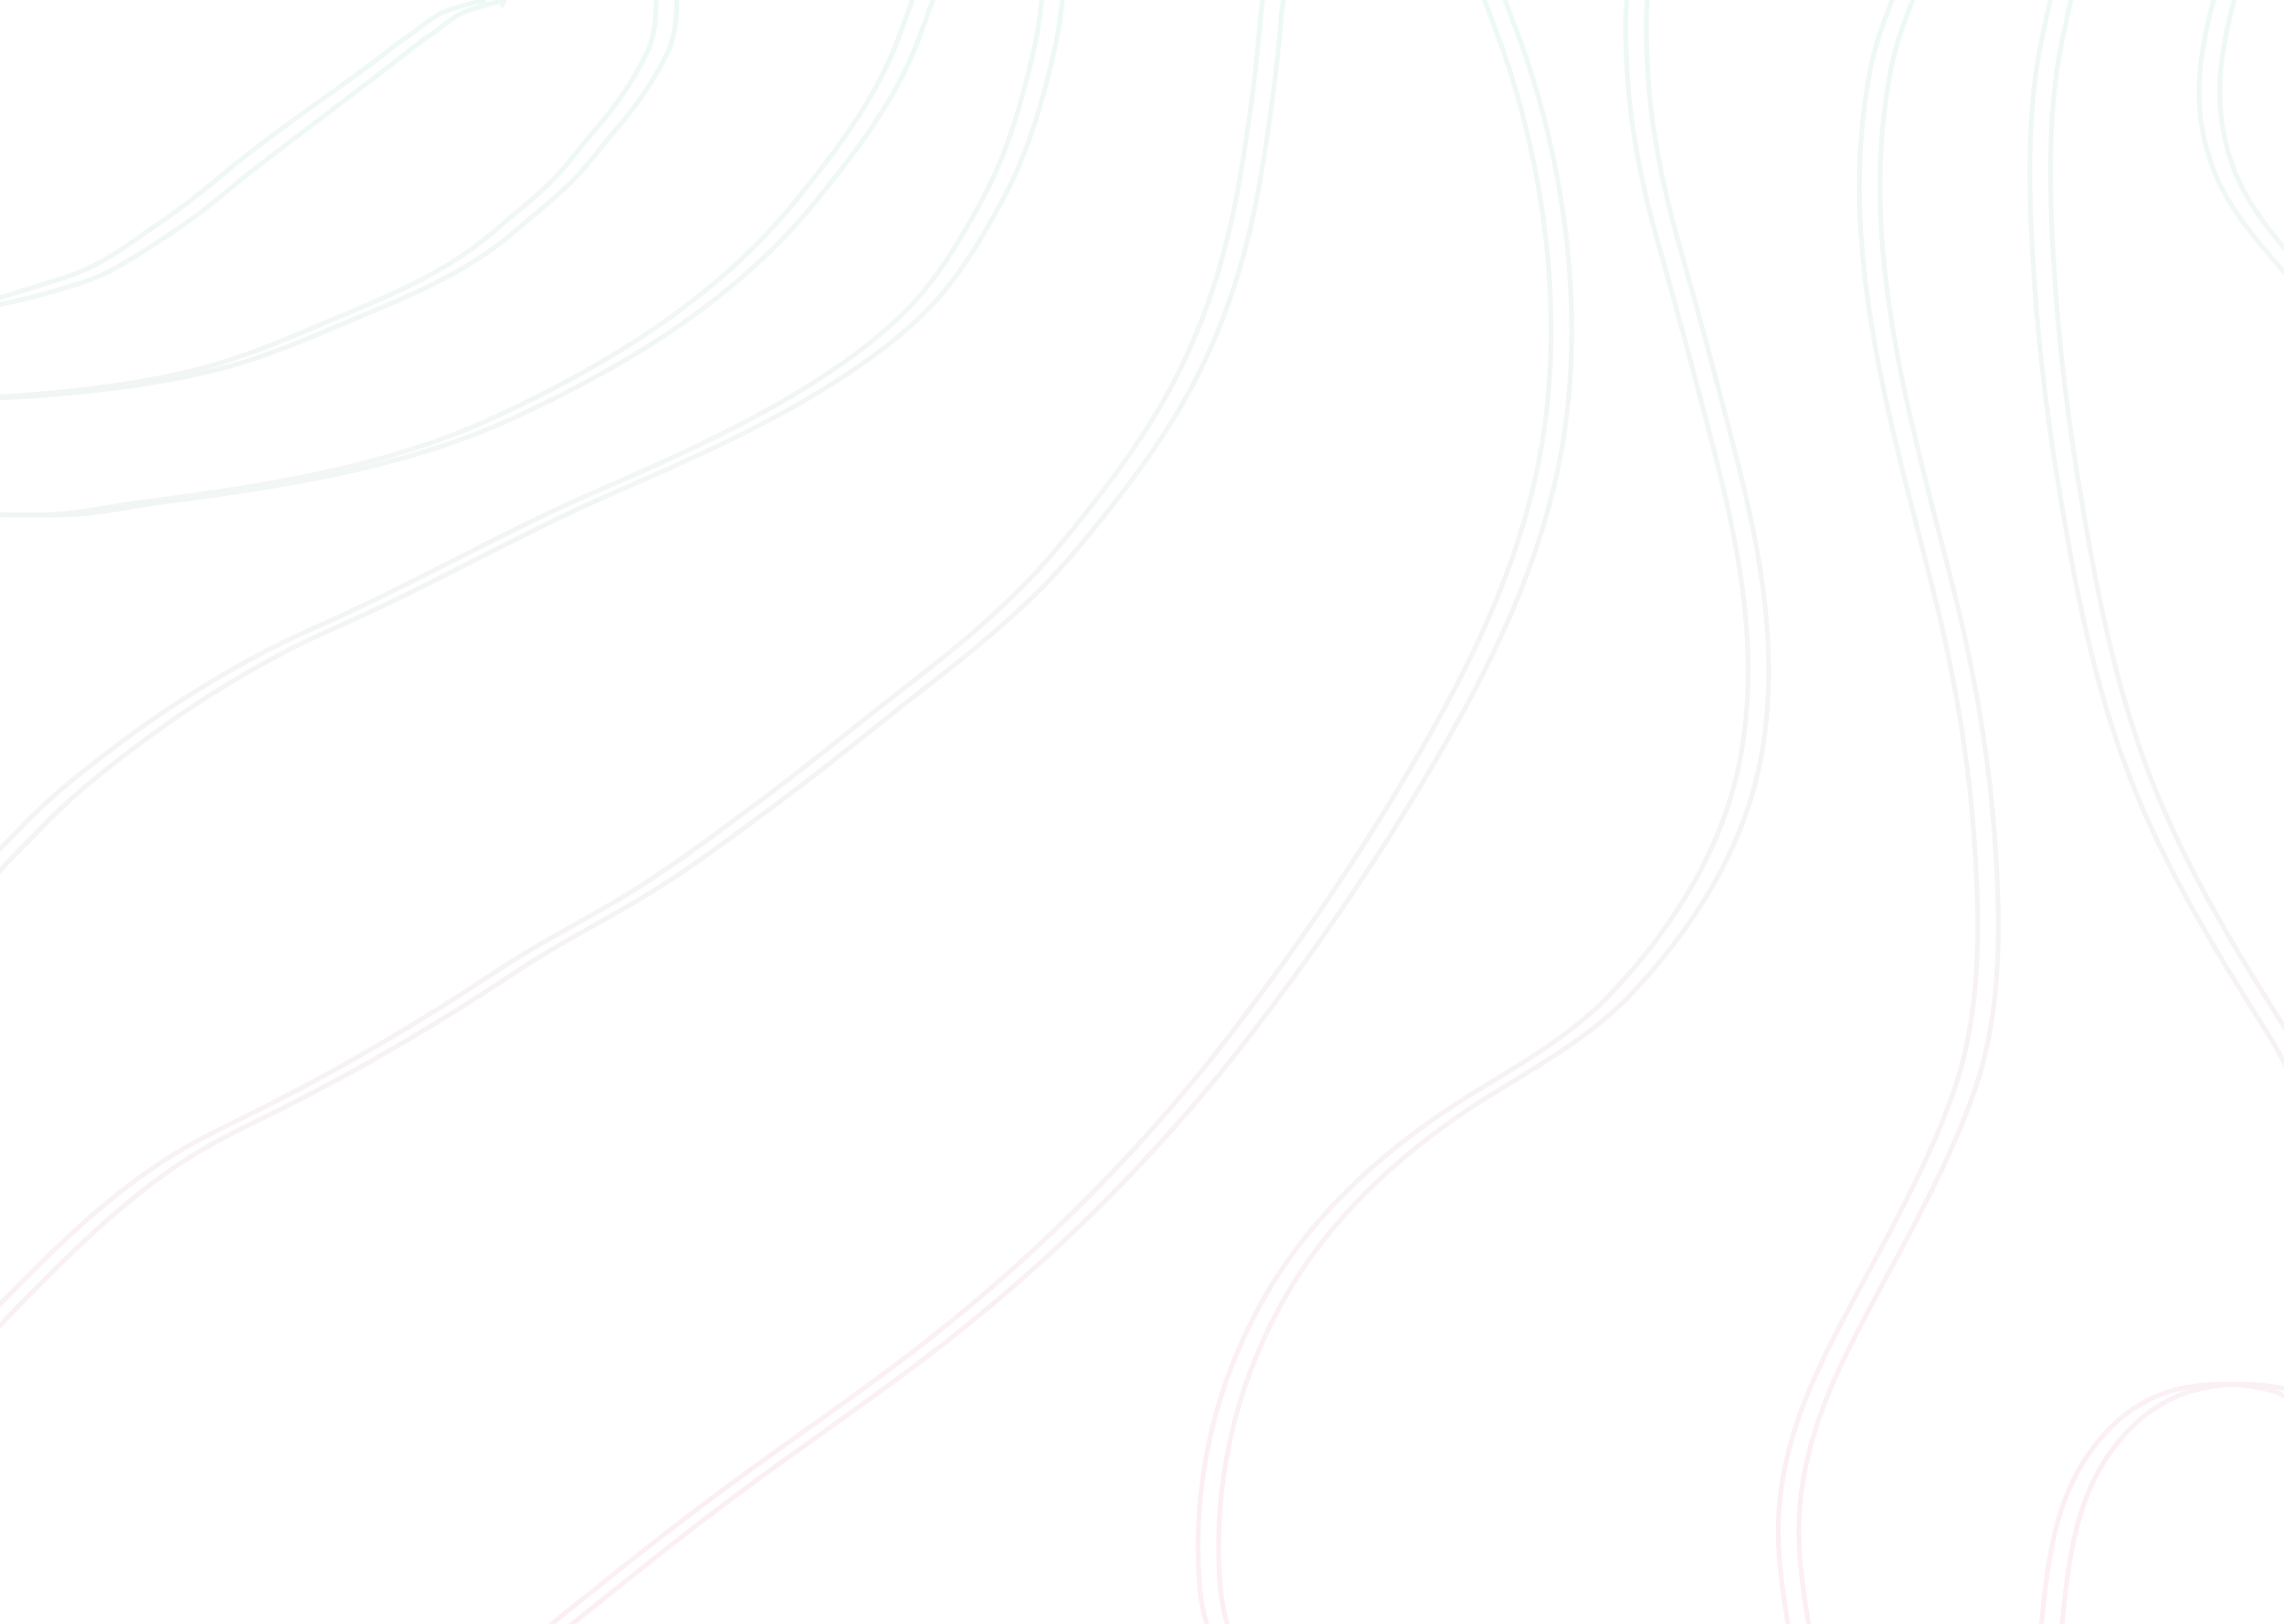 <svg width="1440" height="1024" viewBox="0 0 1440 1024" fill="none" xmlns="http://www.w3.org/2000/svg">
<path d="M-66 194.052C-52.371 194.052 -37.356 197.168 -24.16 194.052C-2.384 188.912 18.102 182.157 39.309 175.5C59.242 169.243 75 159 92.658 145.958C109.408 134.997 125.331 122.772 140.5 110C173.507 82.209 208.5 60 243.451 33.129C249.962 27.27 257.751 22.911 264.601 17.479C269.292 13.759 276.568 8.335 282.391 6.563C287.67 4.956 293.363 2.743 298.806 1.753C301.856 1.199 307.451 -1.959 303.693 3.051M-45.385 251.765C-21.872 251.765 2.868 250.422 26.309 248.33C57.159 245.575 89.336 241.409 119.533 234.207C156.905 225.294 191.824 208.761 227.265 194.052C256.761 181.811 288.292 166.403 312.397 145.195C324.105 134.893 336.302 125.721 347.365 114.659C357.05 104.976 364.84 93.928 373.783 83.589C387.503 67.728 398.672 52.284 407.836 33.281C414.328 19.817 413.638 3.858 413.638 -10.69V-23.133C413.638 -31.634 413.23 -31.967 404.018 -32.676M-56.38 325.967C-41.872 324.154 -25.418 324.593 -10.111 324.593C3.79 324.593 17.758 324.964 31.653 324.516C50.042 323.923 67.993 319.491 86.168 317.111C163.516 306.984 241.19 295.882 312.626 262.758C383.398 229.941 451.914 188.159 501.595 126.721C527.003 95.3 552.47 62.056 566.493 23.815C576.217 -2.7 585.519 -29.535 598.866 -54.509C610.42 -76.126 627.337 -93.815 644.524 -111M-63.251 691.48C-57.022 691.091 -59.128 671.471 -59.128 666.593C-59.128 648.346 -54.112 631.547 -47.523 614.682C-40.404 596.461 -33.332 577.889 -22.48 561.474C-12.675 546.643 0.924 534.822 13.1 522.006C23.23 511.344 34.386 501.14 45.778 491.852C92.862 453.467 143.662 419.901 199.397 395.436C258.6 369.448 314.54 336.683 373.783 310.852C422.678 289.532 471.898 267.912 516.712 238.787C537.308 225.402 556.587 211.173 573.67 193.365C592.189 174.062 605.627 150.691 618.412 127.408C634.794 97.574 643.71 66.153 651.396 33.282C658.194 4.207 660.066 -30.607 655.519 -60.158M-61.877 1004.78V927.369C-61.877 905.194 -55.888 886.006 -41.72 868.435C-22.963 845.17 -1.216 823.356 19.895 802.248C46.481 775.666 75.69 749.146 107.623 729.192C125.499 718.02 144.681 709.138 163.512 699.724C214.518 674.225 264.716 644.632 312.168 613.003C337.263 596.275 364.045 582.623 389.969 567.276C420.481 549.212 448.541 527.748 477.01 506.738C509.99 482.4 541.303 456.134 573.747 431.086C606.007 406.18 639.275 378.465 665.445 347.036C693.162 313.749 721.146 277.687 740.956 239.016C761.567 198.782 774.022 157.049 781.651 112.522C787.588 77.872 792.188 43.257 795.013 8.242C795.378 3.706 798.608 -12.025 795.394 -15.881C794.303 -17.19 787.694 -16.186 786.08 -16.186M908.394 -16.186C911.345 -16.186 914.301 -16.241 917.251 -16.186C931.741 -15.918 935.53 -0.394 940.08 11.219C973.328 96.077 987.504 197.054 971.002 286.576C960.053 345.978 935.515 401.786 906.409 454.37C868.275 523.263 823.497 590.112 775.543 652.547C715.89 730.214 646.118 799.175 567.944 858.205C528.711 887.831 487.952 915.369 448.607 944.85C409.185 974.39 370.913 1005.49 332.553 1036.38M1033.46 -16.186C1022.5 -16.186 1025.11 24.95 1025.29 32.213C1026.27 73.646 1034.55 115.375 1045.9 155.119C1057.98 197.374 1069.16 239.764 1080.18 282.301C1097.01 347.231 1109.91 413.897 1096.68 480.783C1085.79 535.812 1054.53 585.061 1016.58 625.675C984.409 660.116 942.638 678.647 904.653 705.145C859.516 736.631 819.87 775.669 793.715 824.463C775.062 859.26 763.482 894.117 758.135 933.323C755.059 955.878 754.524 978.732 756.455 1001.42C757.838 1017.67 762.323 1029.91 767.717 1044.64L768.213 1046M1213.49 -16.186C1214.26 -16.186 1206.22 -16.417 1204.41 -15.881C1197.33 -13.786 1194.6 -4.124 1192.27 1.83C1186.89 15.539 1181.96 29.334 1179.14 43.816C1157.22 156.344 1192.53 267.153 1219.6 375.435C1232.3 426.212 1241.22 478.447 1244.8 530.709C1248.34 582.49 1249.23 637.709 1232.05 687.357C1212.54 743.736 1180 796.012 1153.33 849.197C1136.98 881.793 1124.12 915.841 1121.57 952.561C1119.54 981.684 1125.14 1010.52 1129.66 1039.13M1312.44 -16.186C1309.78 -16.186 1306.82 -16.575 1304.2 -16.186C1293.64 -14.623 1290.9 8.889 1289.08 16.487C1276.51 69.022 1279.11 127.091 1282.82 180.464C1285.62 220.649 1290.41 260.564 1296.87 300.317C1306.68 360.734 1317.53 420.399 1338.33 478.188C1360.69 540.326 1394.14 595.47 1429.26 651.02C1445.59 676.849 1454 699.67 1454 729.955M1401.78 -16.186C1398.97 -15.836 1398.28 -7.844 1397.58 -5.804C1393.87 5.012 1391.45 16.305 1389.41 27.556C1384.46 54.761 1385.44 79.908 1395.21 106.109C1407.24 138.354 1433.39 161.884 1454 188.556M1444.38 883.855C1448.15 883.384 1433.78 877.283 1432.62 876.985C1414.37 872.293 1396.09 871.573 1377.5 875.076C1354.07 879.489 1335.3 892.807 1320.77 911.49C1291 949.753 1290.22 998.356 1284.96 1044.63M-53 194.052C-39.371 194.052 -24.357 197.168 -11.159 194.052C10 190.5 29.793 185.157 51 178.5C70.934 172.243 90.755 158.286 108 147C124.75 136.038 138.666 124.454 153.835 111.682C188 85 221 61 256.451 33.129C262.962 27.27 270.751 22.911 277.601 17.479C282.292 13.759 289.568 8.335 295.391 6.563C300.67 4.956 306.363 2.743 311.806 1.753C314.856 1.199 320.451 -1.959 316.693 3.051M-32.385 251.765C-8.871 251.765 15.867 250.422 39.309 248.33C70.159 245.575 102.336 241.409 132.533 234.207C169.905 225.294 204.824 208.761 240.265 194.052C269.761 181.811 301.292 166.403 325.397 145.195C337.105 134.893 349.302 125.721 360.365 114.659C370.05 104.976 377.84 93.928 386.783 83.589C400.503 67.728 411.672 52.284 420.836 33.281C427.328 19.817 426.638 3.858 426.638 -10.69V-23.133C426.638 -31.634 426.23 -31.967 417.018 -32.676M-43.38 325.967C-28.872 324.154 -12.418 324.593 2.889 324.593C16.79 324.593 30.758 324.964 44.653 324.516C63.042 323.923 80.993 319.491 99.168 317.111C176.516 306.984 254.19 295.882 325.626 262.758C396.398 229.941 464.914 188.159 514.595 126.721C540.003 95.3 565.47 62.056 579.493 23.815C589.217 -2.7 598.519 -29.535 611.866 -54.509C623.42 -76.126 640.337 -93.815 657.524 -111M-50.251 691.48C-44.022 691.091 -46.128 671.471 -46.128 666.593C-46.128 648.346 -41.112 631.547 -34.523 614.682C-27.404 596.461 -20.332 577.889 -9.48 561.474C0.325 546.643 13.924 534.822 26.1 522.006C36.23 511.344 47.386 501.14 58.778 491.852C105.862 453.467 156.662 419.901 212.397 395.436C271.6 369.448 327.54 336.683 386.783 310.852C435.678 289.532 484.898 267.912 529.712 238.787C550.308 225.402 569.587 211.173 586.67 193.365C605.189 174.062 618.627 150.691 631.412 127.408C647.794 97.574 656.71 66.153 664.396 33.282C671.194 4.207 673.066 -30.607 668.519 -60.158M-48.877 1004.78V927.369C-48.877 905.194 -42.888 886.006 -28.72 868.435C-9.963 845.17 11.784 823.356 32.895 802.248C59.481 775.666 88.69 749.146 120.623 729.192C138.499 718.02 157.681 709.138 176.512 699.724C227.518 674.225 277.716 644.632 325.168 613.003C350.263 596.275 377.045 582.623 402.969 567.276C433.481 549.212 461.541 527.748 490.01 506.738C522.99 482.4 554.303 456.134 586.747 431.086C619.007 406.18 652.275 378.465 678.445 347.036C706.162 313.749 734.146 277.687 753.956 239.016C774.567 198.782 787.022 157.049 794.651 112.522C800.588 77.872 805.188 43.257 808.013 8.242C808.378 3.706 811.608 -12.025 808.394 -15.881C807.303 -17.19 800.694 -16.186 799.08 -16.186M921.394 -16.186C924.345 -16.186 927.301 -16.241 930.251 -16.186C944.741 -15.918 948.53 -0.394 953.08 11.219C986.328 96.077 1000.5 197.054 984.002 286.576C973.053 345.978 948.515 401.786 919.409 454.37C881.275 523.263 836.497 590.112 788.543 652.547C728.89 730.214 659.118 799.175 580.944 858.205C541.711 887.831 500.952 915.369 461.607 944.85C422.185 974.39 383.913 1005.49 345.553 1036.38M1046.46 -16.186C1035.5 -16.186 1038.11 24.95 1038.29 32.213C1039.27 73.646 1047.55 115.375 1058.9 155.119C1070.98 197.374 1082.16 239.764 1093.18 282.301C1110.01 347.231 1122.91 413.897 1109.68 480.783C1098.79 535.812 1067.53 585.061 1029.58 625.675C997.409 660.116 955.638 678.647 917.653 705.145C872.516 736.631 832.87 775.669 806.715 824.463C788.062 859.26 776.482 894.117 771.135 933.323C768.059 955.878 767.524 978.732 769.455 1001.42C770.838 1017.67 775.323 1029.91 780.717 1044.64L781.213 1046M1226.49 -16.186C1227.26 -16.186 1219.22 -16.417 1217.41 -15.881C1210.33 -13.786 1207.6 -4.124 1205.27 1.83C1199.89 15.539 1194.96 29.334 1192.14 43.816C1170.22 156.344 1205.53 267.153 1232.6 375.435C1245.3 426.212 1254.22 478.447 1257.8 530.709C1261.34 582.49 1262.23 637.709 1245.05 687.357C1225.54 743.736 1193 796.012 1166.33 849.197C1149.98 881.793 1137.12 915.841 1134.57 952.561C1132.54 981.684 1138.14 1010.52 1142.66 1039.13M1325.44 -16.186C1322.78 -16.186 1319.82 -16.575 1317.2 -16.186C1306.64 -14.623 1303.9 8.889 1302.08 16.487C1289.51 69.022 1292.11 127.091 1295.82 180.464C1298.62 220.649 1303.41 260.564 1309.87 300.317C1319.68 360.734 1330.53 420.399 1351.33 478.188C1373.69 540.326 1407.14 595.47 1442.26 651.02C1458.59 676.849 1467 699.67 1467 729.955M1414.78 -16.186C1411.97 -15.836 1411.28 -7.844 1410.58 -5.804C1406.87 5.012 1404.45 16.305 1402.41 27.556C1397.46 54.761 1398.44 79.908 1408.21 106.109C1420.24 138.354 1446.39 161.884 1467 188.556M1457.38 883.855C1461.15 883.384 1446.78 877.283 1445.62 876.985C1427.37 872.293 1409.09 871.573 1390.5 875.076C1367.07 879.489 1348.3 892.807 1333.77 911.49C1304 949.753 1303.22 998.356 1297.96 1044.63" stroke="url(#paint0_linear_160_100)" stroke-opacity="0.08" stroke-width="3" stroke-linecap="round"/>
<defs>
<linearGradient id="paint0_linear_160_100" x1="700.5" y1="-111" x2="700.5" y2="1046" gradientUnits="userSpaceOnUse">
<stop stop-color="#10B981"/>
<stop offset="1" stop-color="#DB2777"/>
</linearGradient>
</defs>
</svg>
